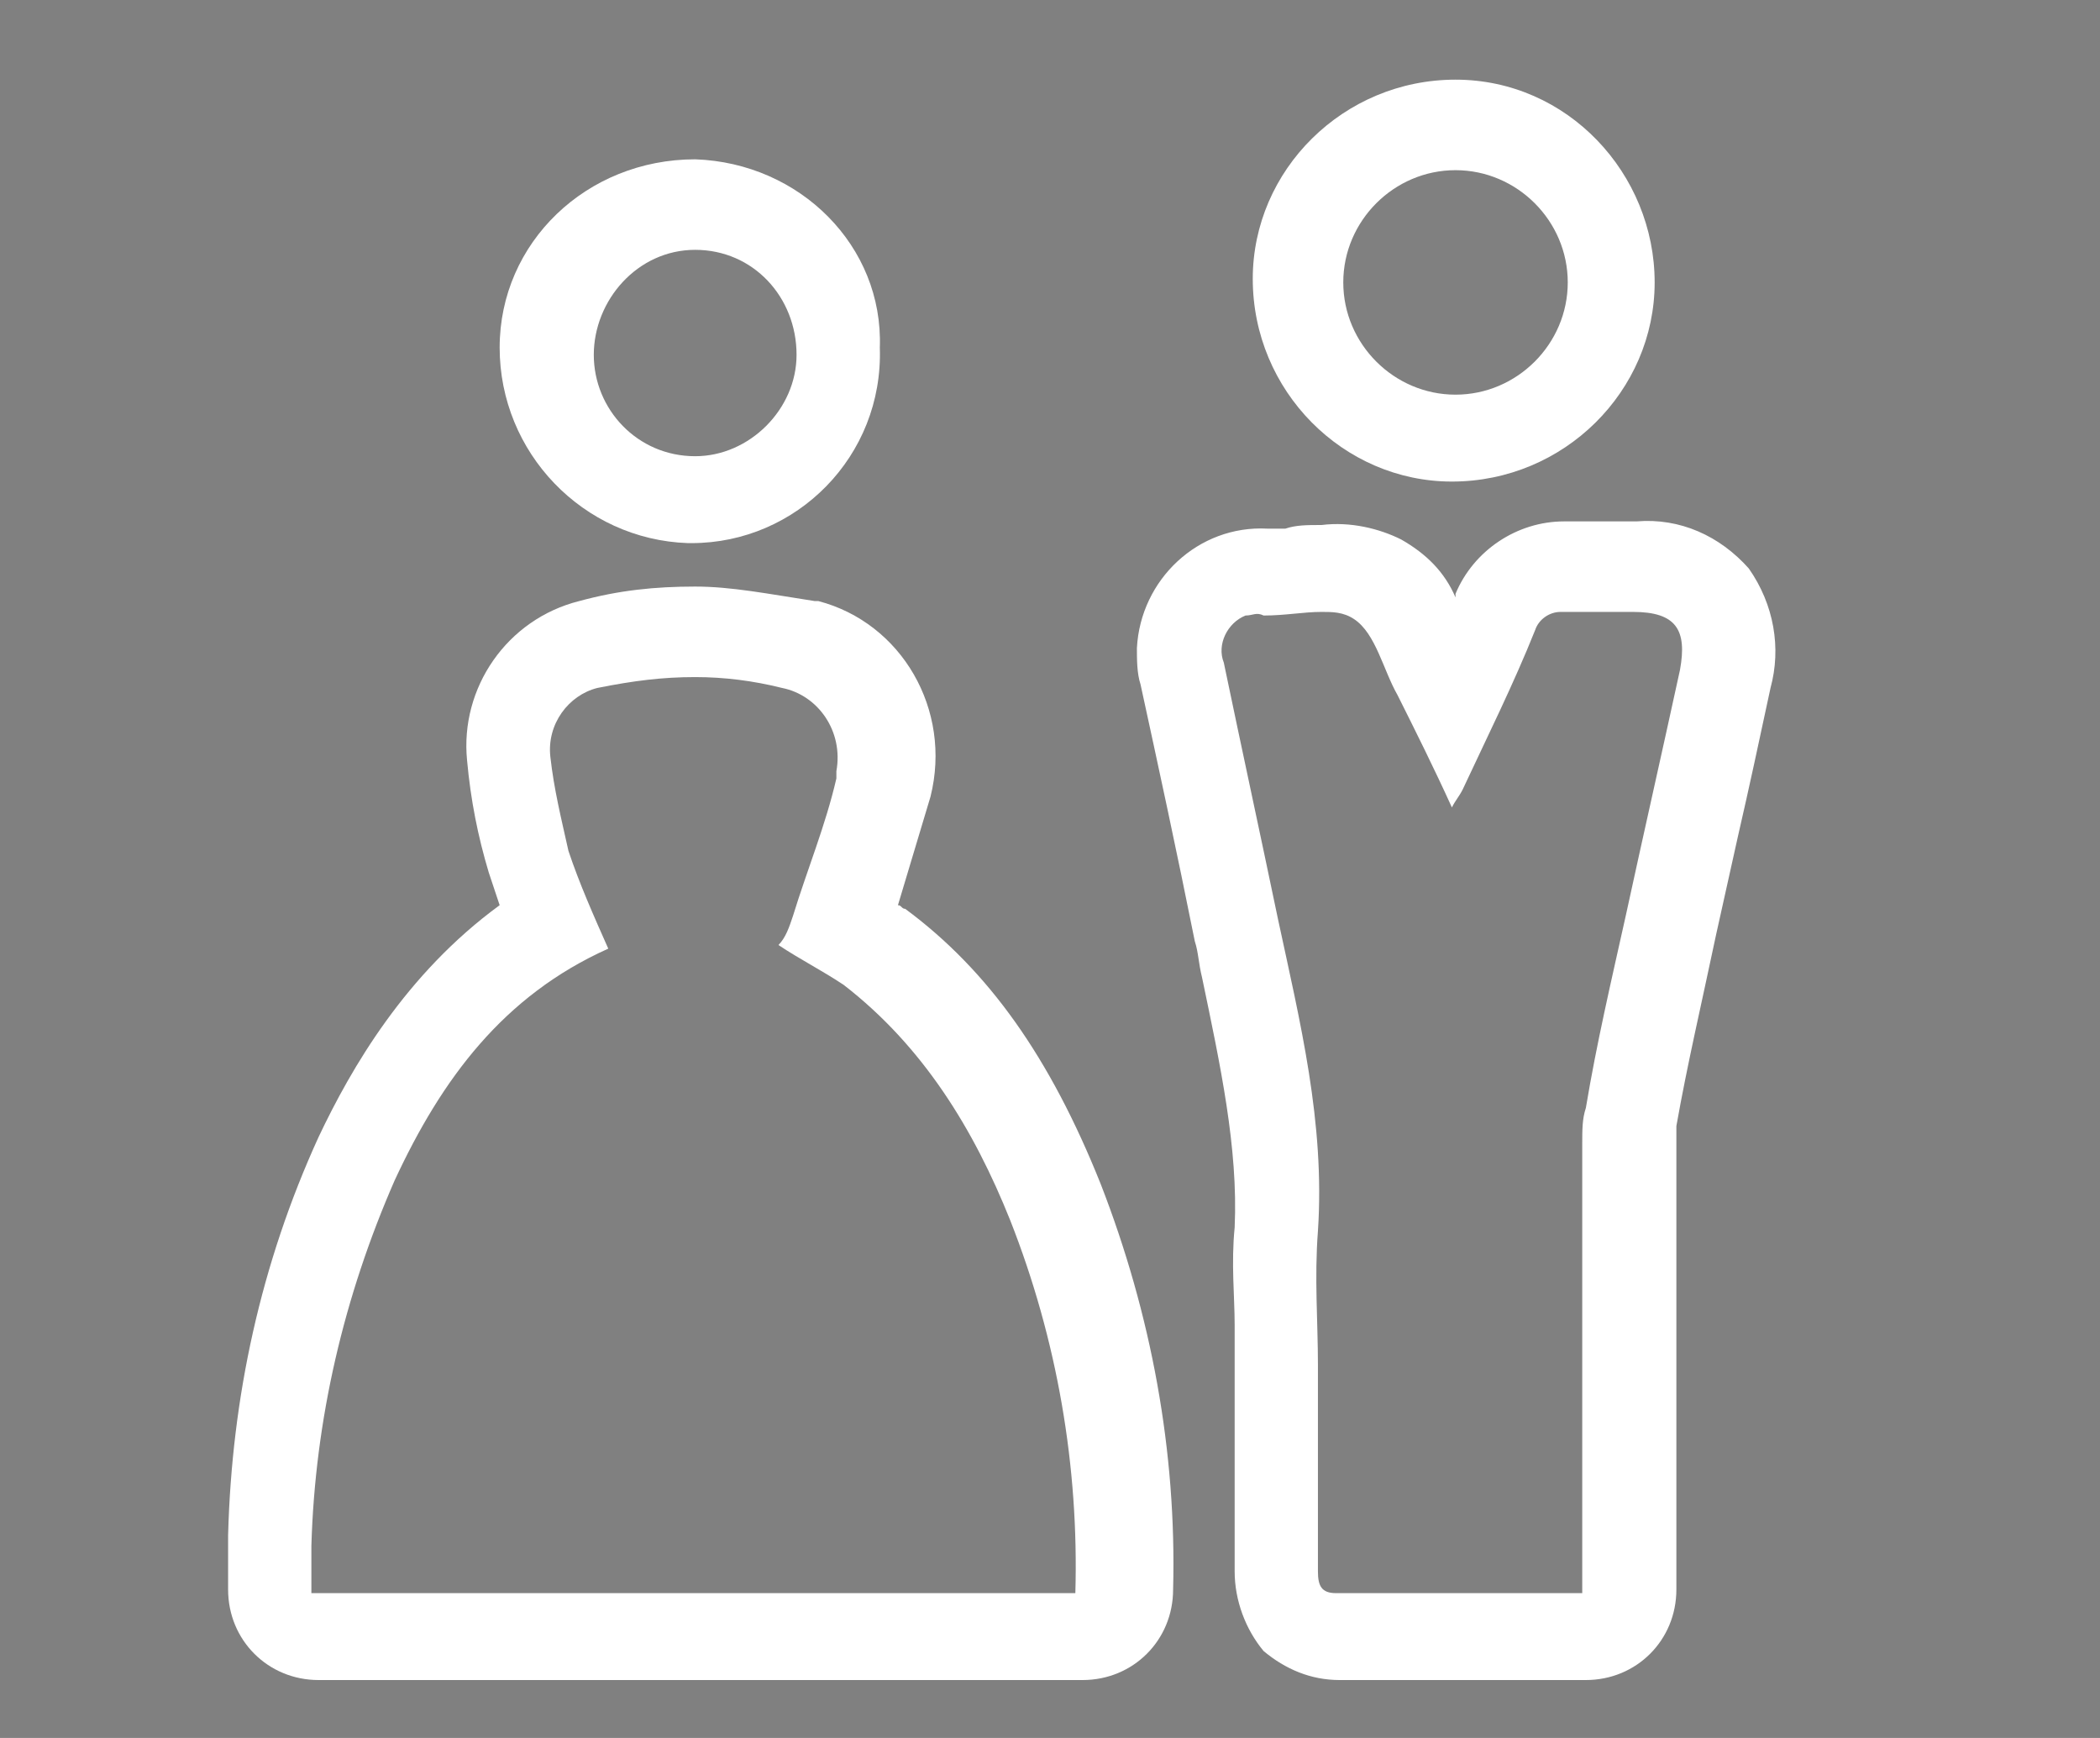 <?xml version="1.0" encoding="utf-8"?>
<!-- Generator: Adobe Illustrator 25.1.0, SVG Export Plug-In . SVG Version: 6.00 Build 0)  -->
<svg version="1.1" id="Layer_1" xmlns="http://www.w3.org/2000/svg" xmlns:xlink="http://www.w3.org/1999/xlink" x="0px" y="0px"
	 viewBox="0 0 58 48" style="enable-background:new 0 0 58 48;" xml:space="preserve">
<rect x="0" y="0" width="58" height="48" fill="#808080" stroke="none"/>
<style type="text/css">
	.st0{fill:#FFFFFF;}
</style>
<g>
	<path d="M2659.1,1211.1v-2c0-2.8-5-4-9.7-4s-9.7,1.3-9.7,4v2c0,1.8,0.7,3.6,2,4.9l5,4.9c0.3,0.3,0.4,0.6,0.4,1v6.4
		c0,0.4,0.2,0.7,0.6,0.8l2.9,0.9c0.5,0.1,1-0.2,1-0.8v-7.2c0-0.4,0.2-0.7,0.4-1l5.1-5C2658.4,1214.7,2659.1,1212.9,2659.1,1211.1z
		 M2649.4,1211c-4.8,0-7.4-1.3-7.5-1.8l0,0c0.1-0.5,2.7-1.8,7.5-1.8s7.3,1.3,7.5,1.8C2656.7,1209.7,2654.2,1211,2649.4,1211z"/>
	<path d="M2654.4,1221.3c-0.6,0-1,0.4-1,1s0.4,1,1,1h4.3c0.6,0,1-0.4,1-1s-0.4-1-1-1H2654.4z"/>
	<path d="M2658.7,1224.7h-4.3c-0.6,0-1,0.4-1,1s0.4,1,1,1h4.3c0.6,0,1-0.4,1-1S2659.3,1224.7,2658.7,1224.7z"/>
	<path d="M2658.7,1228h-4.3c-0.6,0-1,0.4-1,1s0.4,1,1,1h4.3c0.6,0,1-0.4,1-1C2659.7,1228.5,2659.3,1228,2658.7,1228z"/>
</g>
<g>
	<path d="M-2559.3-1127.9c0.7,0,1.5-0.3,2.1-0.9c1.1-1.1,1.1-3,0-4.1l-7.3-7.3v-16c0-1.6-1.3-2.9-2.9-2.9c-1.6,0-2.9,1.3-2.9,2.9
		v17.2c0,0.8,0.3,1.5,0.8,2.1l8.2,8.2C-2560.8-1128.2-2560-1127.9-2559.3-1127.9z"/>
	<path d="M-2516.8-1140.7c-0.4-0.7-1.1-1.1-2-1.1h-4.8c-1.4-23-20.5-41.2-43.9-41.2c-24.3,0-44,19.8-44,44s19.8,44,44,44
		c13.6,0,26.3-6.2,34.7-16.9c1-1.3,0.8-3.1-0.5-4.1s-3.1-0.8-4.1,0.5c-7.3,9.3-18.3,14.7-30.1,14.7c-21,0-38.2-17.1-38.2-38.2
		s17.2-38.2,38.2-38.2c20.1,0,36.6,15.7,38.1,35.4h-4.5c-0.8,0-1.5,0.4-2,1.1c-0.4,0.7-0.4,1.6,0,2.2l7.6,13.5
		c0.4,0.7,1.2,1.2,2,1.2s1.6-0.4,2-1.2l7.6-13.4C-2516.4-1139.1-2516.4-1140-2516.8-1140.7z"/>
	<circle cx="-2567.5" cy="-1168.1" r="3.8"/>
	<circle cx="-2588.1" cy="-1159.6" r="3.8"/>
	<circle cx="-2596.6" cy="-1139" r="3.8"/>
	<circle cx="-2588.1" cy="-1118.4" r="3.8"/>
	<circle cx="-2567.5" cy="-1109.9" r="3.8"/>
	<circle cx="-2546.9" cy="-1118.4" r="3.8"/>
	<circle cx="-2546.9" cy="-1159.6" r="3.8"/>
</g>
<path class="st0" d="M19.2,18.7c0.8,0,1.6,0.1,2.4,0.3c1,0.2,1.7,1.2,1.5,2.3c0,0.1,0,0.1,0,0.2c-0.3,1.3-0.8,2.5-1.2,3.8
	c-0.1,0.3-0.2,0.6-0.4,0.8c0.6,0.4,1.2,0.7,1.8,1.1c2.2,1.7,3.6,4,4.6,6.5c1.3,3.3,1.9,6.8,1.8,10.3H8.6c0-0.4,0-0.9,0-1.3
	c0.1-3.5,0.9-6.9,2.3-10.1c1.3-2.8,3-5.1,5.9-6.4c-0.4-0.9-0.8-1.8-1.1-2.7c-0.2-0.9-0.4-1.7-0.5-2.6c-0.1-0.9,0.5-1.7,1.3-1.9
	C17.5,18.8,18.3,18.7,19.2,18.7 M19.2,16.2c-1.1,0-2.1,0.1-3.2,0.4c-2,0.5-3.3,2.4-3.1,4.4c0.1,1.1,0.3,2.1,0.6,3.1
	c0.1,0.3,0.2,0.6,0.3,0.9c-2.6,1.9-4.1,4.5-5,6.4c-1.6,3.5-2.4,7.2-2.5,11c0,0.4,0,0.7,0,1.1c0,0.1,0,0.3,0,0.4
	c0,1.4,1.1,2.5,2.5,2.5h21.1c1.4,0,2.5-1.1,2.5-2.5c0.1-3.8-0.6-7.6-2-11.2c-1.4-3.5-3.1-5.9-5.4-7.6c-0.1,0-0.1-0.1-0.2-0.1
	c0.3-1,0.6-2,0.9-3c0.6-2.4-0.8-4.8-3.1-5.4c0,0-0.1,0-0.1,0C21.2,16.4,20.2,16.2,19.2,16.2L19.2,16.2L19.2,16.2z"/>
<path class="st0" d="M36.5,16.9c0.3,0,0.6,0,0.9,0.2c0.6,0.4,0.8,1.4,1.2,2.1c0.5,1,1,2,1.5,3.1c0.1-0.2,0.2-0.3,0.3-0.5
	c0.7-1.5,1.4-2.9,2-4.4c0.1-0.3,0.4-0.5,0.7-0.5c0,0,0,0,0.1,0c0.2,0,0.5,0,0.7,0c0.3,0,0.7,0,1.1,0h0.1c1.2,0,1.5,0.5,1.3,1.6
	c-0.5,2.3-1,4.5-1.5,6.8c-0.4,1.8-0.8,3.5-1.1,5.3c-0.1,0.3-0.1,0.6-0.1,1c0,3.8,0,7.7,0,11.5V44c-1.2,0-2.4,0-3.6,0
	c-1.1,0-2.2,0-3.2,0h0c-0.4,0-0.5-0.2-0.5-0.6c0-1.9,0-3.8,0-5.7c0-1.2-0.1-2.4,0-3.7c0.2-3-0.5-5.8-1.1-8.6c-0.5-2.4-1-4.7-1.5-7.1
	c-0.2-0.5,0.1-1.1,0.6-1.3c0.2,0,0.3-0.1,0.5,0C35.5,17,36,16.9,36.5,16.9 M36.5,14.5c-0.4,0-0.7,0-1,0.1c-0.2,0-0.4,0-0.5,0
	c-1.9-0.1-3.5,1.4-3.6,3.3c0,0.3,0,0.7,0.1,1c0.5,2.3,1,4.6,1.5,7.1c0.1,0.3,0.1,0.6,0.2,1c0.5,2.4,1,4.7,0.9,6.9
	c-0.1,1,0,1.9,0,2.7c0,0.4,0,0.7,0,1.1v1.5c0,1.4,0,2.8,0,4.2c0,0.8,0.3,1.6,0.8,2.2c0.6,0.5,1.3,0.8,2.1,0.8h0c0.9,0,1.9,0,3.2,0
	H42h1.8c1.4,0,2.5-1.1,2.5-2.5v-3.2c0-3,0-6.1,0-9.1c0-0.2,0-0.3,0-0.5c0.3-1.7,0.7-3.4,1.1-5.3c0.2-0.9,0.4-1.8,0.6-2.7
	c0.3-1.3,0.6-2.7,0.9-4.1c0.3-1.1,0.1-2.3-0.6-3.3c-0.8-0.9-1.9-1.4-3.1-1.3h-0.1c-0.2,0-0.4,0-0.6,0c-0.2,0-0.3,0-0.5,0
	c-0.2,0-0.4,0-0.6,0c-0.1,0-0.1,0-0.2,0c-1.3,0-2.5,0.8-3,2l0,0.1c-0.3-0.7-0.8-1.2-1.5-1.6C38.1,14.6,37.3,14.4,36.5,14.5
	L36.5,14.5L36.5,14.5z"/>
<path class="st0" d="M40.2,4.7L40.2,4.7c1.7,0,3.1,1.4,3.1,3.1s-1.4,3.1-3.1,3.1h0c-1.7,0-3.1-1.4-3.1-3.1
	C37.1,6.1,38.5,4.7,40.2,4.7 M40.2,2.2L40.2,2.2c-3.1,0-5.6,2.5-5.6,5.5c0,3.1,2.5,5.6,5.5,5.6h0c3.1,0,5.6-2.5,5.6-5.5
	S43.3,2.2,40.2,2.2L40.2,2.2L40.2,2.2L40.2,2.2z"/>
<path class="st0" d="M19.2,6.9c1.6,0,2.8,1.3,2.8,2.9c0,1.5-1.3,2.8-2.8,2.8h0c-1.6,0-2.8-1.3-2.8-2.8S17.6,6.9,19.2,6.9L19.2,6.9
	 M19.2,4.4L19.2,4.4c-3,0-5.4,2.3-5.4,5.2c0,2.9,2.3,5.3,5.2,5.4c0,0,0.1,0,0.1,0h0c2.9,0,5.3-2.4,5.2-5.4
	C24.4,6.8,22.1,4.5,19.2,4.4L19.2,4.4L19.2,4.4z"/>
</svg>
